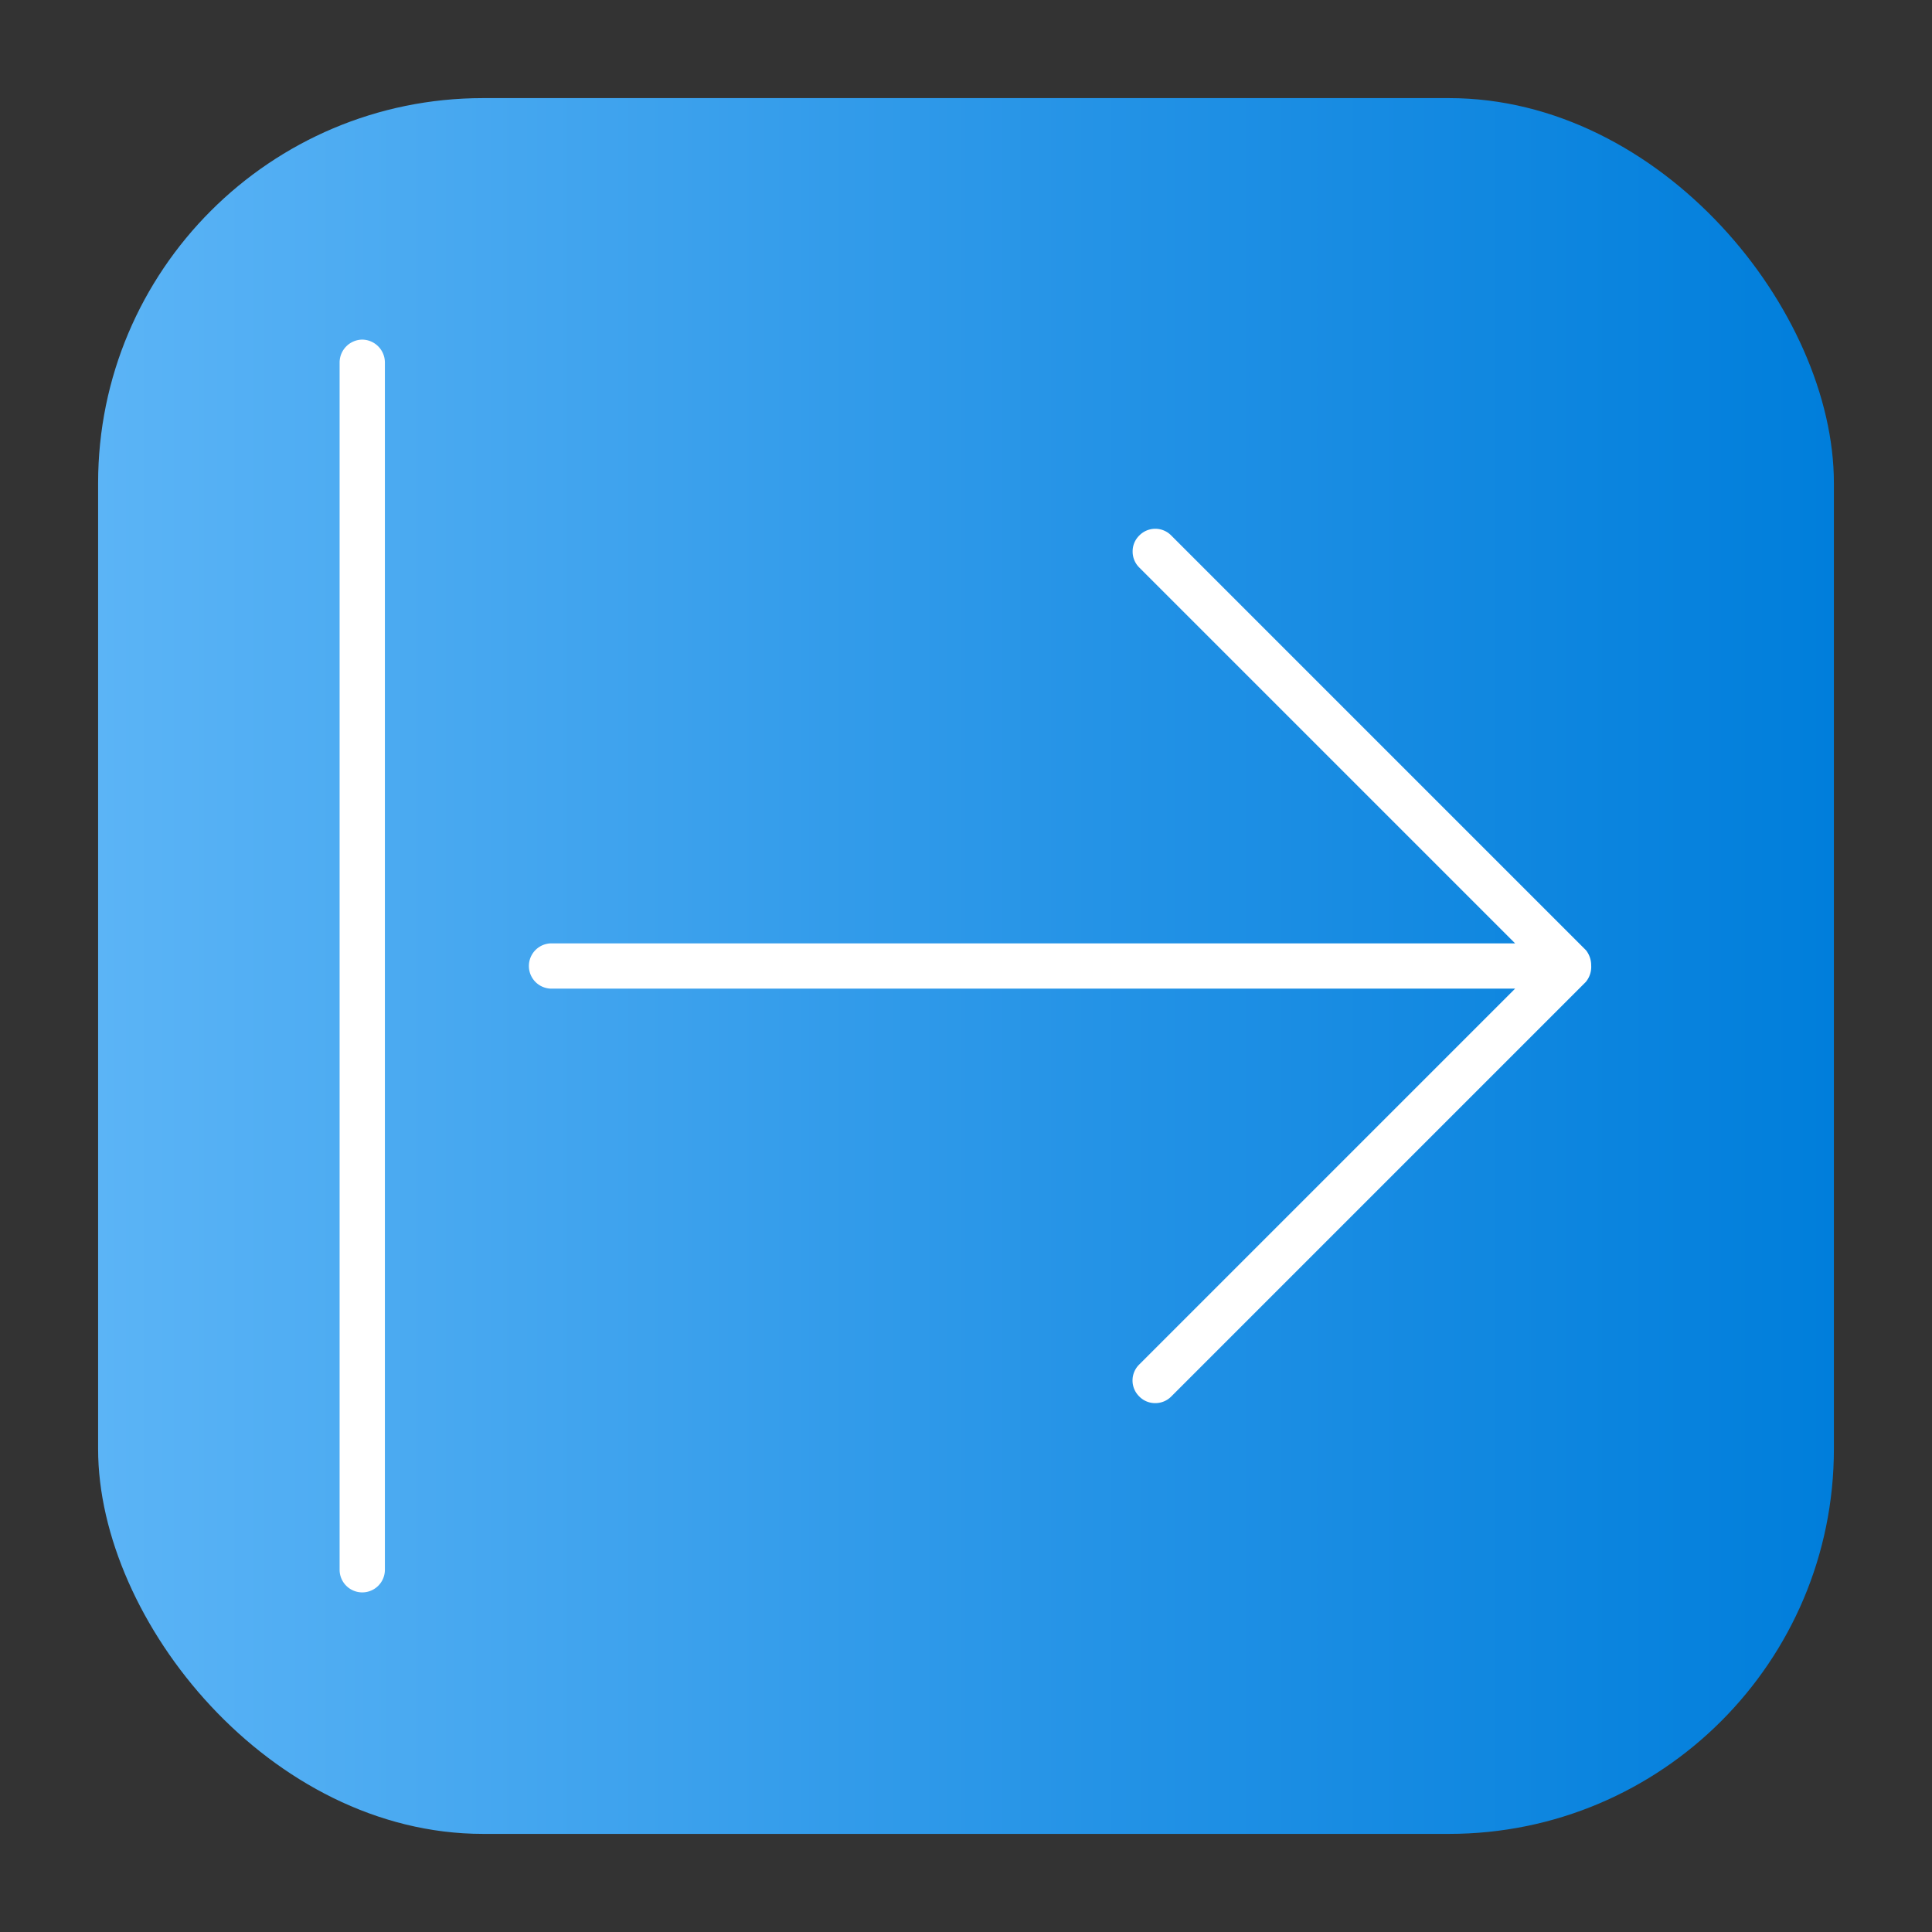 <svg height="512" viewBox="0 0 64 64" width="512" xmlns="http://www.w3.org/2000/svg" xmlns:xlink="http://www.w3.org/1999/xlink"><rect x="0" y="0" width="64" height="64" fill="#333333" stroke="none"/><linearGradient id="linear-gradient" gradientUnits="userSpaceOnUse" x1="3.25" x2="60.75" y1="32" y2="32"><stop offset="0" stop-color="#5bb4f6"/><stop offset=".61" stop-color="#2191e5"/><stop offset="1" stop-color="#007edb"/></linearGradient><g id="Layer_60" data-name="Layer 60"><rect fill="url(#linear-gradient)" height="57.5" rx="12.75" width="57.5" x="3.25" y="3.25"/><g fill="#fff"><path d="m12 11.25a.76.76 0 0 0 -.75.75v40a.75.75 0 0 0 1.5 0v-40a.76.76 0 0 0 -.75-.75z"/><path d="m52.54 31.48-13.74-13.74a.74.74 0 0 0 -1.06 0 .73.73 0 0 0 -.22.53.74.74 0 0 0 .22.53l12.45 12.45h-31.92a.75.75 0 1 0 0 1.5h31.92l-12.45 12.45a.74.74 0 0 0 0 1.06.73.73 0 0 0 .53.22.74.74 0 0 0 .53-.22l13.73-13.73a.78.78 0 0 0 .18-.55.81.81 0 0 0 -.17-.5z"/></g></g></svg>
